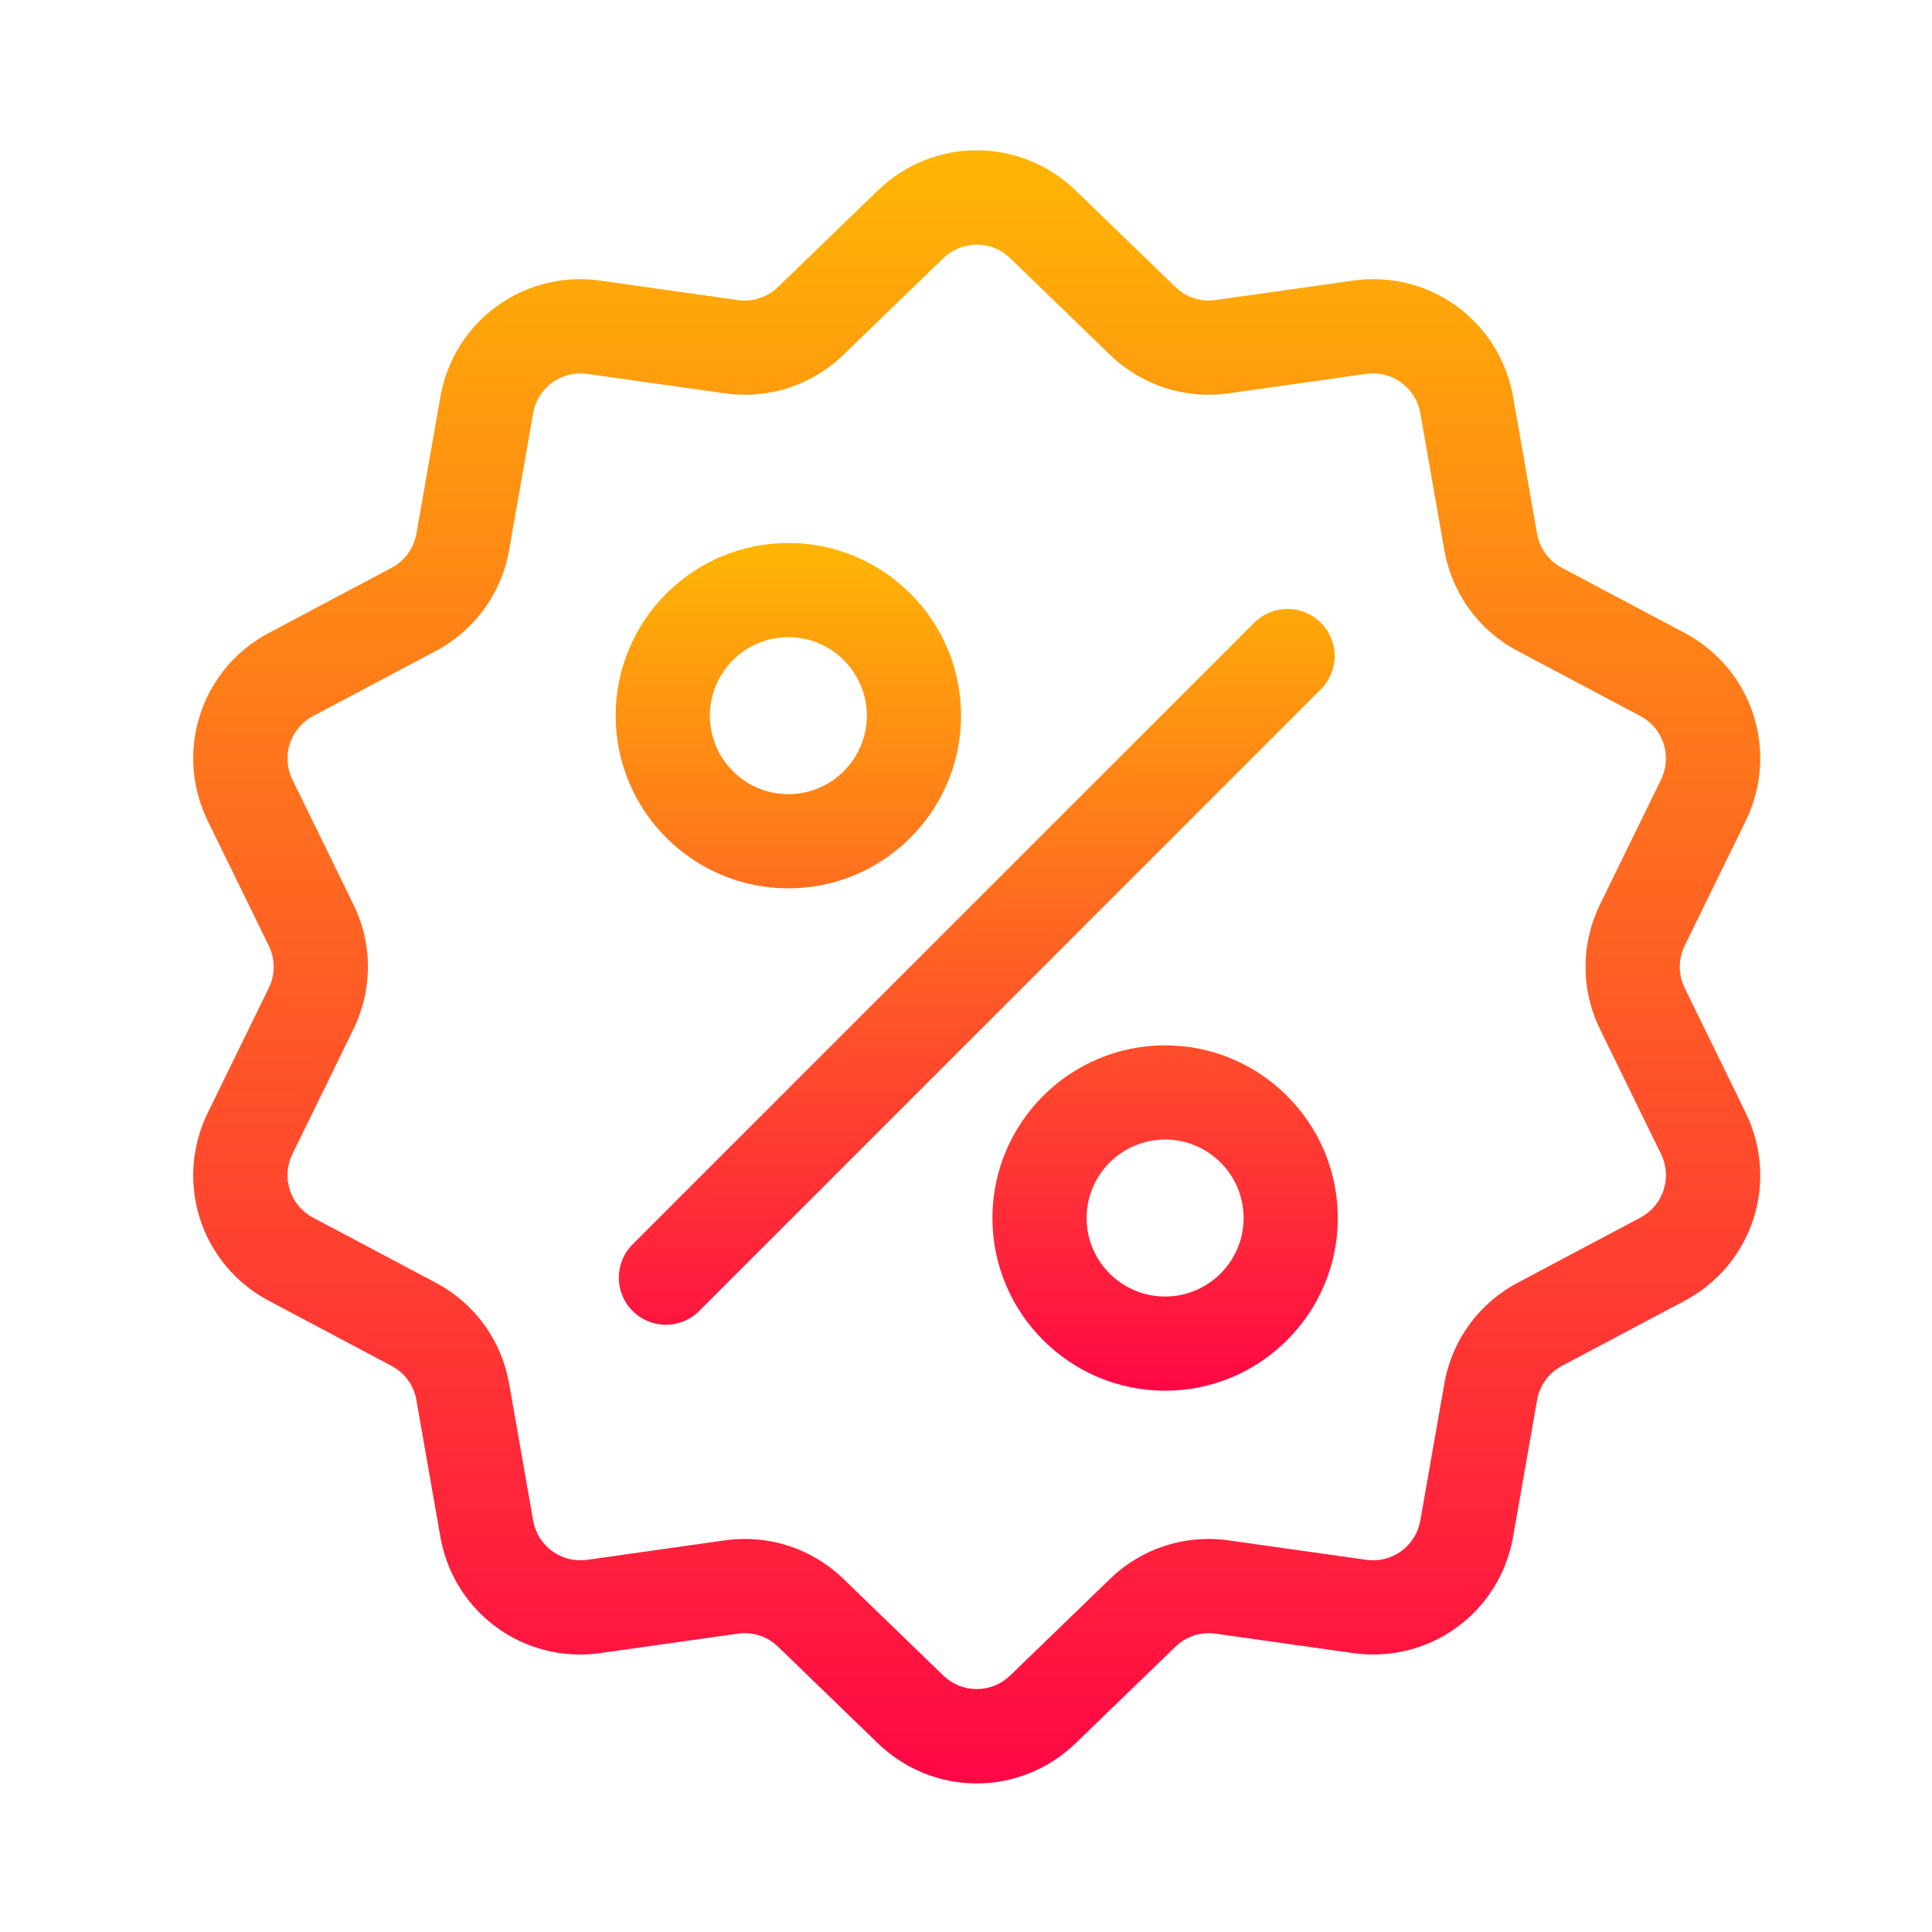 <svg width="90" height="90" viewBox="0 0 90 90" fill="none" xmlns="http://www.w3.org/2000/svg">
<path d="M78.48 46.025C78.329 45.718 78.251 45.381 78.251 45.039C78.251 44.698 78.329 44.361 78.48 44.054L81.318 38.249C82.898 35.017 81.646 31.165 78.468 29.479L72.761 26.451C72.459 26.292 72.197 26.065 71.996 25.789C71.795 25.512 71.66 25.194 71.602 24.857L70.486 18.493C69.865 14.95 66.587 12.569 63.026 13.072L56.629 13.977C56.29 14.026 55.946 13.997 55.621 13.891C55.296 13.786 54.999 13.607 54.755 13.368L50.111 8.876C47.525 6.375 43.475 6.375 40.889 8.876L36.245 13.369C36.001 13.607 35.704 13.786 35.379 13.891C35.054 13.997 34.71 14.027 34.371 13.978L27.974 13.073C24.412 12.569 21.135 14.95 20.514 18.493L19.398 24.857C19.34 25.194 19.205 25.512 19.004 25.789C18.803 26.065 18.542 26.292 18.239 26.451L12.532 29.48C9.354 31.165 8.103 35.018 9.682 38.25L12.52 44.054C12.671 44.361 12.749 44.698 12.749 45.04C12.749 45.382 12.671 45.719 12.52 46.025L9.682 51.83C8.102 55.062 9.354 58.914 12.532 60.6L18.239 63.628C18.541 63.787 18.803 64.014 19.004 64.29C19.205 64.567 19.34 64.886 19.398 65.222L20.514 71.586C21.08 74.812 23.845 77.074 27.024 77.074C27.337 77.074 27.655 77.052 27.974 77.007L34.371 76.102C34.71 76.053 35.055 76.082 35.38 76.188C35.705 76.293 36.001 76.472 36.246 76.711L40.889 81.203C42.182 82.454 43.841 83.079 45.5 83.079C47.159 83.079 48.818 82.453 50.111 81.203L54.755 76.711C55.255 76.226 55.938 76.005 56.629 76.102L63.026 77.007C66.589 77.51 69.865 75.129 70.486 71.586L71.603 65.222C71.661 64.886 71.795 64.567 71.996 64.29C72.197 64.014 72.459 63.787 72.761 63.628L78.468 60.6C81.646 58.914 82.898 55.061 81.318 51.83L78.48 46.025ZM76.412 56.724L70.704 59.752C68.885 60.718 67.637 62.435 67.281 64.464L66.165 70.828C66.066 71.402 65.747 71.916 65.275 72.258C64.804 72.601 64.217 72.746 63.64 72.662L57.243 71.757C55.203 71.468 53.184 72.124 51.704 73.557L47.06 78.049C46.642 78.456 46.083 78.683 45.5 78.683C44.917 78.683 44.357 78.456 43.94 78.049L39.296 73.556C38.045 72.346 36.409 71.69 34.701 71.69C34.388 71.69 34.073 71.712 33.757 71.757L27.36 72.662C26.783 72.745 26.196 72.6 25.725 72.258C25.253 71.915 24.934 71.402 24.835 70.828L23.719 64.464C23.363 62.435 22.115 60.717 20.296 59.752L14.588 56.723C14.072 56.452 13.683 55.99 13.502 55.436C13.322 54.882 13.366 54.279 13.624 53.756L16.461 47.952C17.366 46.101 17.366 43.978 16.461 42.127L13.624 36.322C13.366 35.8 13.322 35.197 13.502 34.643C13.683 34.088 14.072 33.626 14.588 33.355L20.296 30.327C22.115 29.361 23.363 27.644 23.719 25.615L24.835 19.251C24.934 18.677 25.253 18.163 25.724 17.821C26.196 17.478 26.782 17.333 27.359 17.417L33.757 18.322C35.796 18.611 37.815 17.954 39.296 16.522L43.94 12.03C44.357 11.623 44.917 11.396 45.5 11.396C46.083 11.396 46.642 11.623 47.06 12.03L51.703 16.522C53.184 17.955 55.203 18.611 57.243 18.322L63.64 17.417C64.217 17.333 64.804 17.478 65.275 17.821C65.747 18.163 66.066 18.677 66.164 19.251L67.28 25.615C67.636 27.644 68.884 29.362 70.704 30.327L76.411 33.355C76.927 33.626 77.317 34.088 77.497 34.643C77.677 35.197 77.634 35.8 77.376 36.322L74.538 42.127C73.633 43.978 73.633 46.101 74.538 47.951L77.376 53.756C77.634 54.279 77.677 54.882 77.497 55.436C77.317 55.99 76.928 56.452 76.412 56.724Z" fill="url(#paint0_linear_66_481)"/>
<path d="M61.531 29.009C60.674 28.152 59.285 28.152 58.428 29.009L29.469 57.967C28.613 58.824 28.613 60.213 29.469 61.07C29.673 61.274 29.915 61.436 30.181 61.546C30.447 61.656 30.732 61.713 31.021 61.713C31.582 61.713 32.144 61.498 32.572 61.07L61.53 32.111C62.387 31.255 62.387 29.866 61.531 29.009ZM36.724 25.294C32.288 25.294 28.68 28.903 28.68 33.338C28.68 37.774 32.288 41.383 36.724 41.383C41.16 41.383 44.769 37.774 44.769 33.338C44.769 28.903 41.16 25.294 36.724 25.294ZM36.724 36.995C34.708 36.995 33.068 35.355 33.068 33.338C33.068 31.322 34.708 29.682 36.724 29.682C38.74 29.682 40.381 31.322 40.381 33.338C40.381 35.355 38.74 36.995 36.724 36.995ZM54.276 48.696C49.84 48.696 46.231 52.305 46.231 56.74C46.231 61.176 49.84 64.785 54.276 64.785C58.711 64.785 62.32 61.176 62.32 56.74C62.32 52.305 58.711 48.696 54.276 48.696ZM54.276 60.397C52.259 60.397 50.619 58.757 50.619 56.74C50.619 54.724 52.259 53.084 54.276 53.084C56.292 53.084 57.932 54.724 57.932 56.74C57.932 58.757 56.292 60.397 54.276 60.397Z" fill="url(#paint1_linear_66_481)"/>
<defs>
<linearGradient id="paint0_linear_66_481" x1="45.5" y1="7" x2="45.5" y2="83.079" gradientUnits="userSpaceOnUse">
<stop stop-color="#FFB604"/>
<stop offset="1" stop-color="#FF0745"/>
</linearGradient>
<linearGradient id="paint1_linear_66_481" x1="45.5" y1="25.294" x2="45.5" y2="64.785" gradientUnits="userSpaceOnUse">
<stop stop-color="#FFB604"/>
<stop offset="1" stop-color="#FF0745"/>
</linearGradient>
</defs>
</svg>
